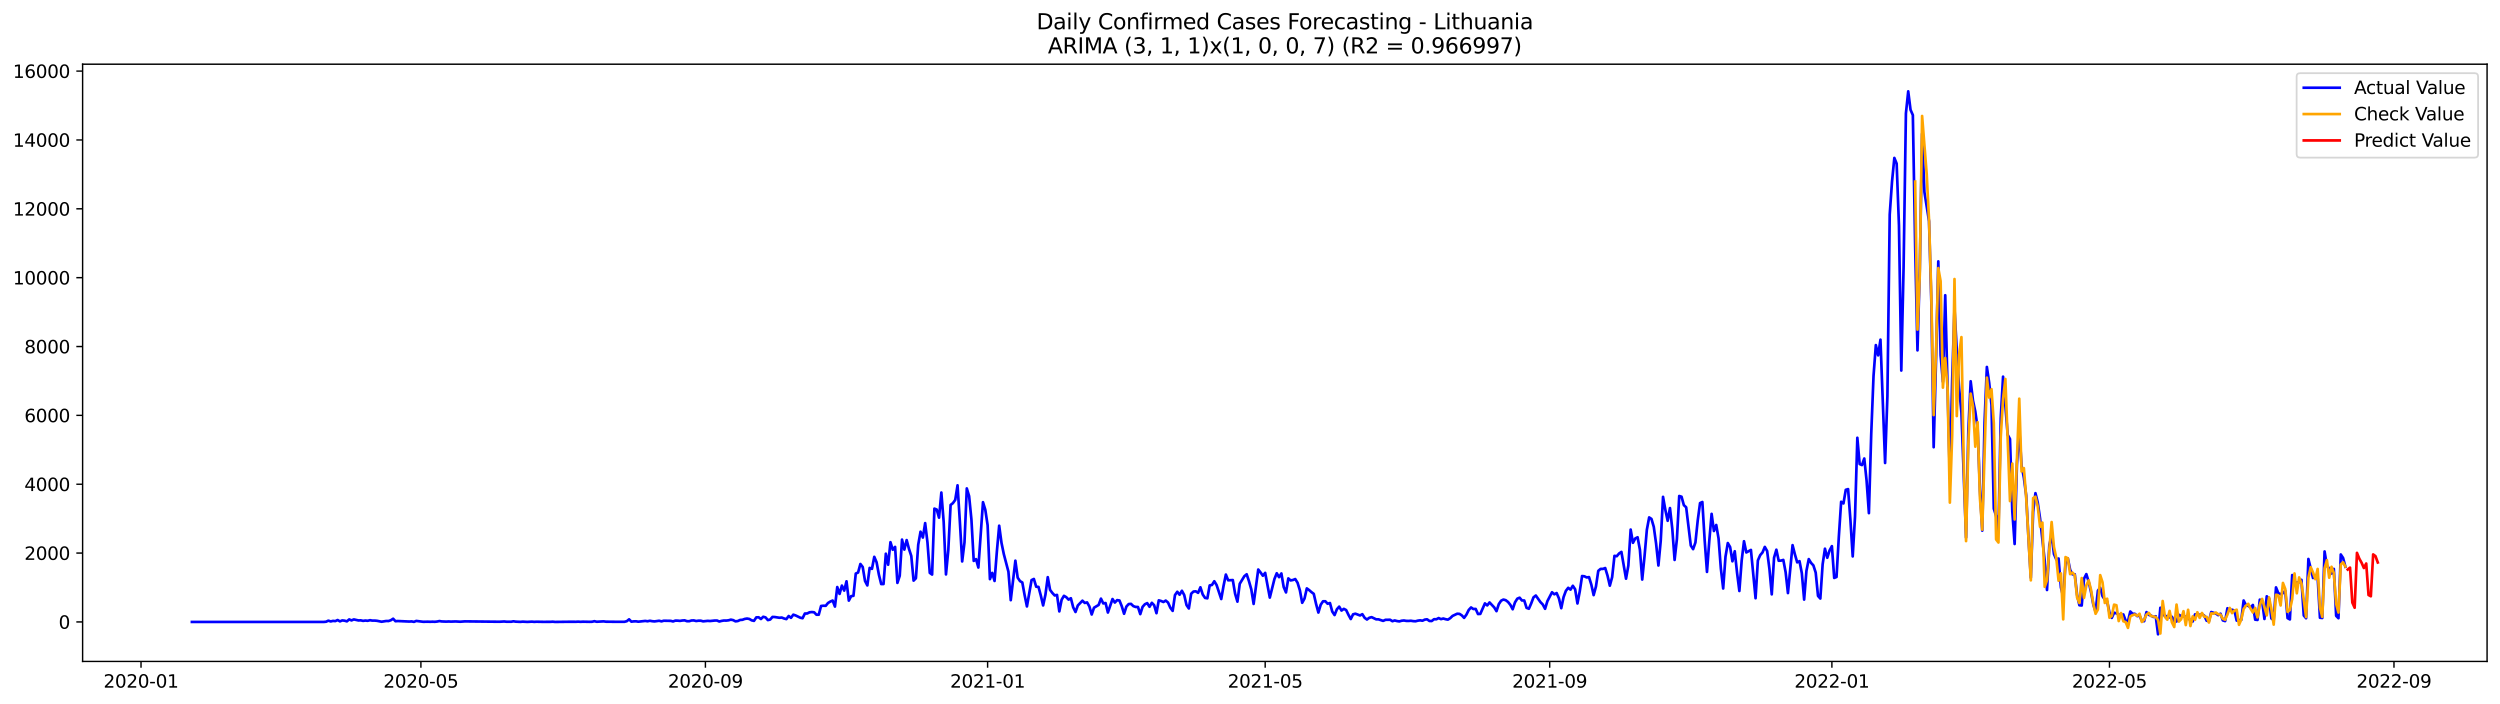 <?xml version="1.0" encoding="utf-8" standalone="no"?>
<!DOCTYPE svg PUBLIC "-//W3C//DTD SVG 1.1//EN"
  "http://www.w3.org/Graphics/SVG/1.1/DTD/svg11.dtd">
<svg xmlns:xlink="http://www.w3.org/1999/xlink" width="1392.412pt" height="392.274pt" viewBox="0 0 1392.412 392.274" xmlns="http://www.w3.org/2000/svg" version="1.1">
 <defs>
  <style type="text/css">*{stroke-linejoin: round; stroke-linecap: butt}</style>
 </defs>
 <g id="figure_1">
  <g id="patch_1">
   <path d="M 0 392.274 
L 1392.412 392.274 
L 1392.412 0 
L 0 0 
z
" style="fill: #ffffff"/>
  </g>
  <g id="axes_1">
   <g id="patch_2">
    <path d="M 46.013 368.396 
L 1385.213 368.396 
L 1385.213 35.755 
L 46.013 35.755 
z
" style="fill: #ffffff"/>
   </g>
   <g id="matplotlib.axis_1">
    <g id="xtick_1">
     <g id="line2d_1">
      <defs>
       <path id="m90e0ff412d" d="M 0 0 
L 0 3.5 
" style="stroke: #000000; stroke-width: 0.8"/>
      </defs>
      <g>
       <use xlink:href="#m90e0ff412d" x="78.542" y="368.396" style="stroke: #000000; stroke-width: 0.8"/>
      </g>
     </g>
     <g id="text_1">
      <!-- 2020-01 -->
      <g transform="translate(57.651 382.994)scale(0.1 -0.1)">
       <defs>
        <path id="DejaVuSans-32" d="M 1228 531 
L 3431 531 
L 3431 0 
L 469 0 
L 469 531 
Q 828 903 1448 1529 
Q 2069 2156 2228 2338 
Q 2531 2678 2651 2914 
Q 2772 3150 2772 3378 
Q 2772 3750 2511 3984 
Q 2250 4219 1831 4219 
Q 1534 4219 1204 4116 
Q 875 4013 500 3803 
L 500 4441 
Q 881 4594 1212 4672 
Q 1544 4750 1819 4750 
Q 2544 4750 2975 4387 
Q 3406 4025 3406 3419 
Q 3406 3131 3298 2873 
Q 3191 2616 2906 2266 
Q 2828 2175 2409 1742 
Q 1991 1309 1228 531 
z
" transform="scale(0.016)"/>
        <path id="DejaVuSans-30" d="M 2034 4250 
Q 1547 4250 1301 3770 
Q 1056 3291 1056 2328 
Q 1056 1369 1301 889 
Q 1547 409 2034 409 
Q 2525 409 2770 889 
Q 3016 1369 3016 2328 
Q 3016 3291 2770 3770 
Q 2525 4250 2034 4250 
z
M 2034 4750 
Q 2819 4750 3233 4129 
Q 3647 3509 3647 2328 
Q 3647 1150 3233 529 
Q 2819 -91 2034 -91 
Q 1250 -91 836 529 
Q 422 1150 422 2328 
Q 422 3509 836 4129 
Q 1250 4750 2034 4750 
z
" transform="scale(0.016)"/>
        <path id="DejaVuSans-2d" d="M 313 2009 
L 1997 2009 
L 1997 1497 
L 313 1497 
L 313 2009 
z
" transform="scale(0.016)"/>
        <path id="DejaVuSans-31" d="M 794 531 
L 1825 531 
L 1825 4091 
L 703 3866 
L 703 4441 
L 1819 4666 
L 2450 4666 
L 2450 531 
L 3481 531 
L 3481 0 
L 794 0 
L 794 531 
z
" transform="scale(0.016)"/>
       </defs>
       <use xlink:href="#DejaVuSans-32"/>
       <use xlink:href="#DejaVuSans-30" x="63.623"/>
       <use xlink:href="#DejaVuSans-32" x="127.246"/>
       <use xlink:href="#DejaVuSans-30" x="190.869"/>
       <use xlink:href="#DejaVuSans-2d" x="254.492"/>
       <use xlink:href="#DejaVuSans-30" x="290.576"/>
       <use xlink:href="#DejaVuSans-31" x="354.199"/>
      </g>
     </g>
    </g>
    <g id="xtick_2">
     <g id="line2d_2">
      <g>
       <use xlink:href="#m90e0ff412d" x="234.428" y="368.396" style="stroke: #000000; stroke-width: 0.8"/>
      </g>
     </g>
     <g id="text_2">
      <!-- 2020-05 -->
      <g transform="translate(213.537 382.994)scale(0.1 -0.1)">
       <defs>
        <path id="DejaVuSans-35" d="M 691 4666 
L 3169 4666 
L 3169 4134 
L 1269 4134 
L 1269 2991 
Q 1406 3038 1543 3061 
Q 1681 3084 1819 3084 
Q 2600 3084 3056 2656 
Q 3513 2228 3513 1497 
Q 3513 744 3044 326 
Q 2575 -91 1722 -91 
Q 1428 -91 1123 -41 
Q 819 9 494 109 
L 494 744 
Q 775 591 1075 516 
Q 1375 441 1709 441 
Q 2250 441 2565 725 
Q 2881 1009 2881 1497 
Q 2881 1984 2565 2268 
Q 2250 2553 1709 2553 
Q 1456 2553 1204 2497 
Q 953 2441 691 2322 
L 691 4666 
z
" transform="scale(0.016)"/>
       </defs>
       <use xlink:href="#DejaVuSans-32"/>
       <use xlink:href="#DejaVuSans-30" x="63.623"/>
       <use xlink:href="#DejaVuSans-32" x="127.246"/>
       <use xlink:href="#DejaVuSans-30" x="190.869"/>
       <use xlink:href="#DejaVuSans-2d" x="254.492"/>
       <use xlink:href="#DejaVuSans-30" x="290.576"/>
       <use xlink:href="#DejaVuSans-35" x="354.199"/>
      </g>
     </g>
    </g>
    <g id="xtick_3">
     <g id="line2d_3">
      <g>
       <use xlink:href="#m90e0ff412d" x="392.89" y="368.396" style="stroke: #000000; stroke-width: 0.8"/>
      </g>
     </g>
     <g id="text_3">
      <!-- 2020-09 -->
      <g transform="translate(371.999 382.994)scale(0.1 -0.1)">
       <defs>
        <path id="DejaVuSans-39" d="M 703 97 
L 703 672 
Q 941 559 1184 500 
Q 1428 441 1663 441 
Q 2288 441 2617 861 
Q 2947 1281 2994 2138 
Q 2813 1869 2534 1725 
Q 2256 1581 1919 1581 
Q 1219 1581 811 2004 
Q 403 2428 403 3163 
Q 403 3881 828 4315 
Q 1253 4750 1959 4750 
Q 2769 4750 3195 4129 
Q 3622 3509 3622 2328 
Q 3622 1225 3098 567 
Q 2575 -91 1691 -91 
Q 1453 -91 1209 -44 
Q 966 3 703 97 
z
M 1959 2075 
Q 2384 2075 2632 2365 
Q 2881 2656 2881 3163 
Q 2881 3666 2632 3958 
Q 2384 4250 1959 4250 
Q 1534 4250 1286 3958 
Q 1038 3666 1038 3163 
Q 1038 2656 1286 2365 
Q 1534 2075 1959 2075 
z
" transform="scale(0.016)"/>
       </defs>
       <use xlink:href="#DejaVuSans-32"/>
       <use xlink:href="#DejaVuSans-30" x="63.623"/>
       <use xlink:href="#DejaVuSans-32" x="127.246"/>
       <use xlink:href="#DejaVuSans-30" x="190.869"/>
       <use xlink:href="#DejaVuSans-2d" x="254.492"/>
       <use xlink:href="#DejaVuSans-30" x="290.576"/>
       <use xlink:href="#DejaVuSans-39" x="354.199"/>
      </g>
     </g>
    </g>
    <g id="xtick_4">
     <g id="line2d_4">
      <g>
       <use xlink:href="#m90e0ff412d" x="550.064" y="368.396" style="stroke: #000000; stroke-width: 0.8"/>
      </g>
     </g>
     <g id="text_4">
      <!-- 2021-01 -->
      <g transform="translate(529.173 382.994)scale(0.1 -0.1)">
       <use xlink:href="#DejaVuSans-32"/>
       <use xlink:href="#DejaVuSans-30" x="63.623"/>
       <use xlink:href="#DejaVuSans-32" x="127.246"/>
       <use xlink:href="#DejaVuSans-31" x="190.869"/>
       <use xlink:href="#DejaVuSans-2d" x="254.492"/>
       <use xlink:href="#DejaVuSans-30" x="290.576"/>
       <use xlink:href="#DejaVuSans-31" x="354.199"/>
      </g>
     </g>
    </g>
    <g id="xtick_5">
     <g id="line2d_5">
      <g>
       <use xlink:href="#m90e0ff412d" x="704.662" y="368.396" style="stroke: #000000; stroke-width: 0.8"/>
      </g>
     </g>
     <g id="text_5">
      <!-- 2021-05 -->
      <g transform="translate(683.77 382.994)scale(0.1 -0.1)">
       <use xlink:href="#DejaVuSans-32"/>
       <use xlink:href="#DejaVuSans-30" x="63.623"/>
       <use xlink:href="#DejaVuSans-32" x="127.246"/>
       <use xlink:href="#DejaVuSans-31" x="190.869"/>
       <use xlink:href="#DejaVuSans-2d" x="254.492"/>
       <use xlink:href="#DejaVuSans-30" x="290.576"/>
       <use xlink:href="#DejaVuSans-35" x="354.199"/>
      </g>
     </g>
    </g>
    <g id="xtick_6">
     <g id="line2d_6">
      <g>
       <use xlink:href="#m90e0ff412d" x="863.124" y="368.396" style="stroke: #000000; stroke-width: 0.8"/>
      </g>
     </g>
     <g id="text_6">
      <!-- 2021-09 -->
      <g transform="translate(842.233 382.994)scale(0.1 -0.1)">
       <use xlink:href="#DejaVuSans-32"/>
       <use xlink:href="#DejaVuSans-30" x="63.623"/>
       <use xlink:href="#DejaVuSans-32" x="127.246"/>
       <use xlink:href="#DejaVuSans-31" x="190.869"/>
       <use xlink:href="#DejaVuSans-2d" x="254.492"/>
       <use xlink:href="#DejaVuSans-30" x="290.576"/>
       <use xlink:href="#DejaVuSans-39" x="354.199"/>
      </g>
     </g>
    </g>
    <g id="xtick_7">
     <g id="line2d_7">
      <g>
       <use xlink:href="#m90e0ff412d" x="1020.298" y="368.396" style="stroke: #000000; stroke-width: 0.8"/>
      </g>
     </g>
     <g id="text_7">
      <!-- 2022-01 -->
      <g transform="translate(999.407 382.994)scale(0.1 -0.1)">
       <use xlink:href="#DejaVuSans-32"/>
       <use xlink:href="#DejaVuSans-30" x="63.623"/>
       <use xlink:href="#DejaVuSans-32" x="127.246"/>
       <use xlink:href="#DejaVuSans-32" x="190.869"/>
       <use xlink:href="#DejaVuSans-2d" x="254.492"/>
       <use xlink:href="#DejaVuSans-30" x="290.576"/>
       <use xlink:href="#DejaVuSans-31" x="354.199"/>
      </g>
     </g>
    </g>
    <g id="xtick_8">
     <g id="line2d_8">
      <g>
       <use xlink:href="#m90e0ff412d" x="1174.896" y="368.396" style="stroke: #000000; stroke-width: 0.8"/>
      </g>
     </g>
     <g id="text_8">
      <!-- 2022-05 -->
      <g transform="translate(1154.004 382.994)scale(0.1 -0.1)">
       <use xlink:href="#DejaVuSans-32"/>
       <use xlink:href="#DejaVuSans-30" x="63.623"/>
       <use xlink:href="#DejaVuSans-32" x="127.246"/>
       <use xlink:href="#DejaVuSans-32" x="190.869"/>
       <use xlink:href="#DejaVuSans-2d" x="254.492"/>
       <use xlink:href="#DejaVuSans-30" x="290.576"/>
       <use xlink:href="#DejaVuSans-35" x="354.199"/>
      </g>
     </g>
    </g>
    <g id="xtick_9">
     <g id="line2d_9">
      <g>
       <use xlink:href="#m90e0ff412d" x="1333.358" y="368.396" style="stroke: #000000; stroke-width: 0.8"/>
      </g>
     </g>
     <g id="text_9">
      <!-- 2022-09 -->
      <g transform="translate(1312.467 382.994)scale(0.1 -0.1)">
       <use xlink:href="#DejaVuSans-32"/>
       <use xlink:href="#DejaVuSans-30" x="63.623"/>
       <use xlink:href="#DejaVuSans-32" x="127.246"/>
       <use xlink:href="#DejaVuSans-32" x="190.869"/>
       <use xlink:href="#DejaVuSans-2d" x="254.492"/>
       <use xlink:href="#DejaVuSans-30" x="290.576"/>
       <use xlink:href="#DejaVuSans-39" x="354.199"/>
      </g>
     </g>
    </g>
   </g>
   <g id="matplotlib.axis_2">
    <g id="ytick_1">
     <g id="line2d_10">
      <defs>
       <path id="m4d9b5acc47" d="M 0 0 
L -3.5 0 
" style="stroke: #000000; stroke-width: 0.8"/>
      </defs>
      <g>
       <use xlink:href="#m4d9b5acc47" x="46.013" y="346.392" style="stroke: #000000; stroke-width: 0.8"/>
      </g>
     </g>
     <g id="text_10">
      <!-- 0 -->
      <g transform="translate(32.65 350.191)scale(0.1 -0.1)">
       <use xlink:href="#DejaVuSans-30"/>
      </g>
     </g>
    </g>
    <g id="ytick_2">
     <g id="line2d_11">
      <g>
       <use xlink:href="#m4d9b5acc47" x="46.013" y="308.043" style="stroke: #000000; stroke-width: 0.8"/>
      </g>
     </g>
     <g id="text_11">
      <!-- 2000 -->
      <g transform="translate(13.562 311.842)scale(0.1 -0.1)">
       <use xlink:href="#DejaVuSans-32"/>
       <use xlink:href="#DejaVuSans-30" x="63.623"/>
       <use xlink:href="#DejaVuSans-30" x="127.246"/>
       <use xlink:href="#DejaVuSans-30" x="190.869"/>
      </g>
     </g>
    </g>
    <g id="ytick_3">
     <g id="line2d_12">
      <g>
       <use xlink:href="#m4d9b5acc47" x="46.013" y="269.694" style="stroke: #000000; stroke-width: 0.8"/>
      </g>
     </g>
     <g id="text_12">
      <!-- 4000 -->
      <g transform="translate(13.562 273.493)scale(0.1 -0.1)">
       <defs>
        <path id="DejaVuSans-34" d="M 2419 4116 
L 825 1625 
L 2419 1625 
L 2419 4116 
z
M 2253 4666 
L 3047 4666 
L 3047 1625 
L 3713 1625 
L 3713 1100 
L 3047 1100 
L 3047 0 
L 2419 0 
L 2419 1100 
L 313 1100 
L 313 1709 
L 2253 4666 
z
" transform="scale(0.016)"/>
       </defs>
       <use xlink:href="#DejaVuSans-34"/>
       <use xlink:href="#DejaVuSans-30" x="63.623"/>
       <use xlink:href="#DejaVuSans-30" x="127.246"/>
       <use xlink:href="#DejaVuSans-30" x="190.869"/>
      </g>
     </g>
    </g>
    <g id="ytick_4">
     <g id="line2d_13">
      <g>
       <use xlink:href="#m4d9b5acc47" x="46.013" y="231.345" style="stroke: #000000; stroke-width: 0.8"/>
      </g>
     </g>
     <g id="text_13">
      <!-- 6000 -->
      <g transform="translate(13.562 235.144)scale(0.1 -0.1)">
       <defs>
        <path id="DejaVuSans-36" d="M 2113 2584 
Q 1688 2584 1439 2293 
Q 1191 2003 1191 1497 
Q 1191 994 1439 701 
Q 1688 409 2113 409 
Q 2538 409 2786 701 
Q 3034 994 3034 1497 
Q 3034 2003 2786 2293 
Q 2538 2584 2113 2584 
z
M 3366 4563 
L 3366 3988 
Q 3128 4100 2886 4159 
Q 2644 4219 2406 4219 
Q 1781 4219 1451 3797 
Q 1122 3375 1075 2522 
Q 1259 2794 1537 2939 
Q 1816 3084 2150 3084 
Q 2853 3084 3261 2657 
Q 3669 2231 3669 1497 
Q 3669 778 3244 343 
Q 2819 -91 2113 -91 
Q 1303 -91 875 529 
Q 447 1150 447 2328 
Q 447 3434 972 4092 
Q 1497 4750 2381 4750 
Q 2619 4750 2861 4703 
Q 3103 4656 3366 4563 
z
" transform="scale(0.016)"/>
       </defs>
       <use xlink:href="#DejaVuSans-36"/>
       <use xlink:href="#DejaVuSans-30" x="63.623"/>
       <use xlink:href="#DejaVuSans-30" x="127.246"/>
       <use xlink:href="#DejaVuSans-30" x="190.869"/>
      </g>
     </g>
    </g>
    <g id="ytick_5">
     <g id="line2d_14">
      <g>
       <use xlink:href="#m4d9b5acc47" x="46.013" y="192.996" style="stroke: #000000; stroke-width: 0.8"/>
      </g>
     </g>
     <g id="text_14">
      <!-- 8000 -->
      <g transform="translate(13.562 196.796)scale(0.1 -0.1)">
       <defs>
        <path id="DejaVuSans-38" d="M 2034 2216 
Q 1584 2216 1326 1975 
Q 1069 1734 1069 1313 
Q 1069 891 1326 650 
Q 1584 409 2034 409 
Q 2484 409 2743 651 
Q 3003 894 3003 1313 
Q 3003 1734 2745 1975 
Q 2488 2216 2034 2216 
z
M 1403 2484 
Q 997 2584 770 2862 
Q 544 3141 544 3541 
Q 544 4100 942 4425 
Q 1341 4750 2034 4750 
Q 2731 4750 3128 4425 
Q 3525 4100 3525 3541 
Q 3525 3141 3298 2862 
Q 3072 2584 2669 2484 
Q 3125 2378 3379 2068 
Q 3634 1759 3634 1313 
Q 3634 634 3220 271 
Q 2806 -91 2034 -91 
Q 1263 -91 848 271 
Q 434 634 434 1313 
Q 434 1759 690 2068 
Q 947 2378 1403 2484 
z
M 1172 3481 
Q 1172 3119 1398 2916 
Q 1625 2713 2034 2713 
Q 2441 2713 2670 2916 
Q 2900 3119 2900 3481 
Q 2900 3844 2670 4047 
Q 2441 4250 2034 4250 
Q 1625 4250 1398 4047 
Q 1172 3844 1172 3481 
z
" transform="scale(0.016)"/>
       </defs>
       <use xlink:href="#DejaVuSans-38"/>
       <use xlink:href="#DejaVuSans-30" x="63.623"/>
       <use xlink:href="#DejaVuSans-30" x="127.246"/>
       <use xlink:href="#DejaVuSans-30" x="190.869"/>
      </g>
     </g>
    </g>
    <g id="ytick_6">
     <g id="line2d_15">
      <g>
       <use xlink:href="#m4d9b5acc47" x="46.013" y="154.648" style="stroke: #000000; stroke-width: 0.8"/>
      </g>
     </g>
     <g id="text_15">
      <!-- 10000 -->
      <g transform="translate(7.2 158.447)scale(0.1 -0.1)">
       <use xlink:href="#DejaVuSans-31"/>
       <use xlink:href="#DejaVuSans-30" x="63.623"/>
       <use xlink:href="#DejaVuSans-30" x="127.246"/>
       <use xlink:href="#DejaVuSans-30" x="190.869"/>
       <use xlink:href="#DejaVuSans-30" x="254.492"/>
      </g>
     </g>
    </g>
    <g id="ytick_7">
     <g id="line2d_16">
      <g>
       <use xlink:href="#m4d9b5acc47" x="46.013" y="116.299" style="stroke: #000000; stroke-width: 0.8"/>
      </g>
     </g>
     <g id="text_16">
      <!-- 12000 -->
      <g transform="translate(7.2 120.098)scale(0.1 -0.1)">
       <use xlink:href="#DejaVuSans-31"/>
       <use xlink:href="#DejaVuSans-32" x="63.623"/>
       <use xlink:href="#DejaVuSans-30" x="127.246"/>
       <use xlink:href="#DejaVuSans-30" x="190.869"/>
       <use xlink:href="#DejaVuSans-30" x="254.492"/>
      </g>
     </g>
    </g>
    <g id="ytick_8">
     <g id="line2d_17">
      <g>
       <use xlink:href="#m4d9b5acc47" x="46.013" y="77.95" style="stroke: #000000; stroke-width: 0.8"/>
      </g>
     </g>
     <g id="text_17">
      <!-- 14000 -->
      <g transform="translate(7.2 81.749)scale(0.1 -0.1)">
       <use xlink:href="#DejaVuSans-31"/>
       <use xlink:href="#DejaVuSans-34" x="63.623"/>
       <use xlink:href="#DejaVuSans-30" x="127.246"/>
       <use xlink:href="#DejaVuSans-30" x="190.869"/>
       <use xlink:href="#DejaVuSans-30" x="254.492"/>
      </g>
     </g>
    </g>
    <g id="ytick_9">
     <g id="line2d_18">
      <g>
       <use xlink:href="#m4d9b5acc47" x="46.013" y="39.601" style="stroke: #000000; stroke-width: 0.8"/>
      </g>
     </g>
     <g id="text_18">
      <!-- 16000 -->
      <g transform="translate(7.2 43.4)scale(0.1 -0.1)">
       <use xlink:href="#DejaVuSans-31"/>
       <use xlink:href="#DejaVuSans-36" x="63.623"/>
       <use xlink:href="#DejaVuSans-30" x="127.246"/>
       <use xlink:href="#DejaVuSans-30" x="190.869"/>
       <use xlink:href="#DejaVuSans-30" x="254.492"/>
      </g>
     </g>
    </g>
   </g>
   <g id="line2d_19">
    <path d="M 106.885 346.392 
L 180.319 346.392 
L 181.607 346.277 
L 182.896 345.682 
L 184.184 346.123 
L 185.472 345.817 
L 186.761 345.932 
L 188.049 345.337 
L 189.337 346.085 
L 190.625 345.548 
L 191.914 345.702 
L 193.202 346.066 
L 194.49 344.992 
L 195.779 345.548 
L 197.067 344.992 
L 199.644 345.567 
L 200.932 345.51 
L 202.22 345.797 
L 203.509 345.625 
L 204.797 345.759 
L 206.085 345.433 
L 207.374 345.663 
L 208.662 345.644 
L 209.95 345.759 
L 212.527 346.277 
L 215.103 345.874 
L 216.392 345.893 
L 217.68 345.452 
L 218.968 344.609 
L 220.257 345.989 
L 221.545 345.893 
L 227.987 346.181 
L 229.275 346.104 
L 230.563 346.354 
L 231.851 345.836 
L 235.716 346.315 
L 238.293 346.258 
L 239.581 346.315 
L 240.87 346.258 
L 242.158 346.315 
L 243.446 346.181 
L 244.735 345.913 
L 246.023 346.123 
L 248.6 346.219 
L 249.888 346.143 
L 251.176 346.219 
L 253.753 346.123 
L 256.329 346.277 
L 258.906 346.085 
L 278.231 346.296 
L 280.807 346.143 
L 282.096 346.277 
L 284.672 346.296 
L 285.961 346.047 
L 287.249 346.238 
L 289.825 346.354 
L 291.114 346.238 
L 293.69 346.373 
L 296.267 346.238 
L 297.555 346.354 
L 298.844 346.277 
L 302.709 346.354 
L 306.574 346.334 
L 307.862 346.258 
L 309.15 346.392 
L 315.592 346.315 
L 318.168 346.296 
L 320.745 346.315 
L 322.033 346.238 
L 323.322 346.334 
L 324.61 346.258 
L 328.475 346.334 
L 329.763 346.296 
L 331.051 345.989 
L 332.34 346.296 
L 336.205 346.085 
L 337.493 346.258 
L 342.646 346.315 
L 347.8 346.315 
L 349.088 345.989 
L 350.376 344.954 
L 351.664 346.238 
L 352.953 346.085 
L 354.241 346.047 
L 355.529 346.258 
L 359.394 345.836 
L 360.683 346.028 
L 361.971 345.74 
L 363.259 345.989 
L 364.548 346.104 
L 367.124 345.74 
L 368.413 346.085 
L 369.701 345.721 
L 373.566 345.797 
L 374.854 346.123 
L 376.142 345.663 
L 377.431 345.682 
L 378.719 345.817 
L 380.007 345.606 
L 381.296 345.51 
L 382.584 345.97 
L 383.872 345.989 
L 385.161 345.587 
L 386.449 345.548 
L 387.737 345.893 
L 389.025 345.702 
L 390.314 345.702 
L 391.602 346.066 
L 394.179 345.797 
L 395.467 345.893 
L 398.044 345.625 
L 399.332 345.606 
L 400.62 346.162 
L 401.909 345.817 
L 403.197 345.606 
L 404.485 345.644 
L 405.774 345.491 
L 407.062 345.126 
L 408.35 345.395 
L 409.638 346.066 
L 410.927 345.893 
L 412.215 345.299 
L 413.503 345.203 
L 414.792 344.724 
L 416.08 344.513 
L 417.368 344.743 
L 418.657 345.51 
L 419.945 345.797 
L 421.233 343.861 
L 422.522 343.803 
L 423.81 344.762 
L 425.098 343.516 
L 426.387 343.88 
L 427.675 345.376 
L 428.963 345.069 
L 430.251 343.612 
L 431.54 343.669 
L 434.116 344.072 
L 435.405 343.957 
L 436.693 344.474 
L 437.981 344.82 
L 439.27 343.094 
L 440.558 344.11 
L 441.846 342.346 
L 443.135 342.787 
L 445.711 344.033 
L 447 344.321 
L 448.288 341.713 
L 449.576 341.694 
L 450.864 341.042 
L 452.153 340.889 
L 453.441 341.023 
L 454.729 342.365 
L 456.018 342.365 
L 457.306 337.514 
L 458.594 337.361 
L 459.883 337.418 
L 461.171 335.846 
L 462.459 335.06 
L 463.748 334.485 
L 465.036 337.84 
L 466.324 326.968 
L 467.613 330.784 
L 468.901 326.163 
L 470.189 328.943 
L 471.477 323.766 
L 472.766 334.523 
L 474.054 332.049 
L 475.342 331.838 
L 476.631 319.452 
L 477.919 318.877 
L 479.207 314.121 
L 480.496 315.789 
L 481.784 323.574 
L 483.072 326.067 
L 484.361 316.307 
L 485.649 316.825 
L 486.937 310.133 
L 488.225 313.163 
L 489.514 320.085 
L 490.802 325.3 
L 492.09 325.281 
L 493.379 308.388 
L 494.667 314.524 
L 495.955 301.984 
L 497.244 306.202 
L 498.532 304.611 
L 499.82 324.648 
L 501.109 320.717 
L 502.397 300.546 
L 503.685 306.106 
L 504.974 300.814 
L 506.262 305.685 
L 507.55 309.654 
L 508.838 323.383 
L 510.127 322.06 
L 511.415 303.403 
L 512.703 296.136 
L 513.992 299.395 
L 515.28 291.361 
L 516.568 302.137 
L 517.857 319.068 
L 519.145 320.008 
L 520.433 283.289 
L 521.722 283.807 
L 523.01 288.313 
L 524.298 274.334 
L 525.587 290.633 
L 526.875 319.931 
L 528.163 306.452 
L 529.451 281.256 
L 530.74 280.221 
L 532.028 278.438 
L 533.316 270.308 
L 534.605 290.518 
L 535.893 312.702 
L 537.181 302.099 
L 538.47 272.033 
L 539.758 276.309 
L 541.046 289.329 
L 542.335 312.396 
L 543.623 311.418 
L 544.911 316.096 
L 547.488 279.703 
L 548.776 283.902 
L 550.064 292.512 
L 551.353 322.558 
L 552.641 319.087 
L 553.929 323.574 
L 555.218 307.199 
L 556.506 292.799 
L 557.794 302.329 
L 559.083 308.599 
L 561.659 318.436 
L 562.948 334.274 
L 565.524 312.281 
L 566.812 321.734 
L 568.101 323.651 
L 569.389 324.418 
L 570.677 331.493 
L 571.966 337.763 
L 574.542 323.095 
L 575.831 322.462 
L 577.119 326.776 
L 578.407 326.891 
L 579.696 331.704 
L 580.984 337.207 
L 582.272 331.206 
L 583.561 321.465 
L 584.849 328.54 
L 586.137 330.266 
L 587.425 331.647 
L 588.714 331.34 
L 590.002 340.525 
L 591.29 334.024 
L 592.579 331.858 
L 593.867 332.605 
L 595.155 333.967 
L 596.444 333.2 
L 597.732 338.262 
L 599.02 340.85 
L 600.309 337.226 
L 602.885 334.561 
L 604.174 335.808 
L 605.462 335.52 
L 606.75 337.783 
L 608.038 342.25 
L 609.327 338.473 
L 611.903 336.939 
L 613.192 333.43 
L 614.48 336.076 
L 615.768 335.865 
L 617.057 341.157 
L 619.633 333.641 
L 620.922 335.597 
L 622.21 334.254 
L 623.498 334.446 
L 624.787 337.648 
L 626.075 341.848 
L 627.363 337.84 
L 628.651 336.421 
L 629.94 336.344 
L 631.228 337.591 
L 632.516 338.051 
L 633.805 338.07 
L 635.093 342.039 
L 636.381 337.993 
L 637.67 336.536 
L 638.958 335.923 
L 640.246 337.955 
L 641.535 335.75 
L 642.823 337.092 
L 644.111 341.522 
L 645.4 334.37 
L 646.688 334.734 
L 647.976 335.29 
L 649.264 334.504 
L 650.553 335.597 
L 651.841 338.492 
L 653.129 340.237 
L 654.418 331.436 
L 655.706 329.595 
L 656.994 331.244 
L 658.283 329.039 
L 659.571 331.417 
L 660.859 337.016 
L 662.148 338.895 
L 663.436 330.688 
L 664.724 329.461 
L 666.013 329.346 
L 667.301 330.189 
L 668.589 327.102 
L 669.877 331.11 
L 671.166 333.008 
L 672.454 333.238 
L 673.742 326.067 
L 675.031 325.799 
L 676.319 323.728 
L 677.607 325.856 
L 680.184 333.641 
L 681.472 326.297 
L 682.761 320.008 
L 684.049 323.21 
L 686.625 323.076 
L 687.914 330.707 
L 689.202 335.098 
L 690.49 325.147 
L 693.067 320.909 
L 694.355 319.854 
L 695.644 323.747 
L 696.932 328.291 
L 698.22 336.364 
L 700.797 317.208 
L 702.085 318.838 
L 703.374 320.66 
L 704.662 319.068 
L 707.238 332.836 
L 709.815 322.501 
L 711.103 319.279 
L 712.392 321.465 
L 713.68 319.394 
L 714.968 326.949 
L 716.257 329.959 
L 717.545 322.155 
L 718.833 323.268 
L 720.122 323.037 
L 721.41 322.52 
L 722.698 324.591 
L 723.987 328.79 
L 725.275 335.731 
L 726.563 333.372 
L 727.851 327.716 
L 729.14 328.656 
L 730.428 329.787 
L 731.716 330.746 
L 733.005 336.364 
L 734.293 341.176 
L 735.581 336.824 
L 736.87 334.906 
L 738.158 334.887 
L 739.446 336.268 
L 740.735 335.865 
L 742.023 340.62 
L 743.311 342.557 
L 744.6 339.336 
L 745.888 337.878 
L 747.176 340.064 
L 748.464 339.106 
L 749.753 339.777 
L 751.041 342.442 
L 752.329 344.781 
L 753.618 342.154 
L 754.906 341.809 
L 757.483 342.787 
L 758.771 342.078 
L 760.059 344.11 
L 761.348 345.05 
L 762.636 344.091 
L 763.924 343.727 
L 766.501 344.954 
L 767.789 344.954 
L 770.366 345.817 
L 771.654 345.222 
L 774.231 345.184 
L 775.519 345.989 
L 776.807 345.567 
L 778.096 345.913 
L 779.384 346.104 
L 780.672 345.721 
L 781.961 345.587 
L 783.249 345.817 
L 784.537 345.836 
L 785.825 345.74 
L 787.114 345.951 
L 788.402 346.028 
L 789.69 345.682 
L 790.979 345.51 
L 792.267 345.721 
L 793.555 345.107 
L 794.844 344.935 
L 796.132 345.855 
L 797.42 345.893 
L 798.709 344.877 
L 799.997 344.915 
L 801.285 344.244 
L 802.574 344.839 
L 803.862 344.494 
L 805.15 344.877 
L 806.438 345.126 
L 807.727 344.283 
L 809.015 343.056 
L 811.592 341.828 
L 812.88 341.905 
L 814.168 342.749 
L 815.457 344.129 
L 816.745 342.327 
L 818.033 339.719 
L 819.322 338.339 
L 820.61 339.201 
L 821.898 339.144 
L 823.187 342.001 
L 824.475 341.924 
L 827.051 336.076 
L 828.34 337.188 
L 829.628 335.539 
L 832.205 338.281 
L 833.493 340.39 
L 834.781 336.46 
L 836.07 334.561 
L 837.358 333.928 
L 838.646 334.293 
L 839.935 335.29 
L 841.223 336.901 
L 842.511 339.336 
L 843.8 335.501 
L 845.088 333.43 
L 846.376 332.893 
L 847.664 334.446 
L 848.953 334.446 
L 850.241 338.55 
L 851.529 339.048 
L 852.818 336.095 
L 854.106 332.701 
L 855.394 331.685 
L 857.971 335.347 
L 859.259 336.67 
L 860.548 339.086 
L 861.836 334.849 
L 864.413 329.864 
L 865.701 330.995 
L 866.989 330.324 
L 868.277 333.296 
L 869.566 338.741 
L 870.854 332.567 
L 872.142 329.077 
L 873.431 327.39 
L 874.719 328.406 
L 876.007 326.259 
L 877.296 328.215 
L 878.584 336.114 
L 879.872 329.346 
L 881.161 320.832 
L 882.449 320.986 
L 883.737 321.619 
L 885.025 321.427 
L 886.314 325.626 
L 887.602 331.455 
L 888.89 326.661 
L 890.179 317.956 
L 891.467 316.863 
L 892.755 316.863 
L 894.044 316.384 
L 895.332 320.621 
L 896.62 326.201 
L 897.909 321.427 
L 899.197 309.596 
L 900.485 309.788 
L 901.774 308.273 
L 903.062 307.391 
L 905.638 322.309 
L 906.927 315.061 
L 908.215 294.947 
L 909.503 302.329 
L 910.792 299.875 
L 912.08 299.242 
L 913.368 306.183 
L 914.657 322.788 
L 915.945 309.807 
L 917.233 295.1 
L 918.522 288.178 
L 919.81 289.022 
L 921.098 293.451 
L 922.387 302.77 
L 923.675 314.965 
L 924.963 301.274 
L 926.251 276.731 
L 927.54 283.979 
L 928.828 290.057 
L 930.116 282.982 
L 931.405 294.544 
L 932.693 311.859 
L 933.981 300.22 
L 935.27 276.252 
L 936.558 276.654 
L 937.846 281.352 
L 939.135 282.541 
L 941.711 303.844 
L 943 305.857 
L 944.288 302.156 
L 945.576 289.846 
L 946.864 280.202 
L 948.153 279.607 
L 949.441 300.929 
L 950.729 318.531 
L 952.018 301.102 
L 953.306 286.203 
L 954.594 295.752 
L 955.883 292.397 
L 957.171 299.875 
L 958.459 316.672 
L 959.748 327.774 
L 961.036 310.075 
L 962.324 302.463 
L 963.612 304.687 
L 964.901 312.626 
L 966.189 307.027 
L 967.477 319.011 
L 968.766 329.154 
L 970.054 312.185 
L 971.342 301.447 
L 972.631 307.698 
L 975.207 306.298 
L 977.784 333.2 
L 979.072 312.166 
L 980.361 309.213 
L 981.649 307.698 
L 982.937 304.611 
L 984.225 306.893 
L 985.514 316.921 
L 986.802 331.033 
L 988.09 310.612 
L 989.379 306.164 
L 990.667 312.319 
L 991.955 312.242 
L 993.244 311.859 
L 994.532 318.704 
L 995.82 330.324 
L 998.397 303.633 
L 999.685 308.714 
L 1000.974 313.22 
L 1002.262 312.549 
L 1003.55 319.241 
L 1004.838 333.948 
L 1006.127 317.918 
L 1007.415 311.399 
L 1008.703 313.527 
L 1009.992 314.907 
L 1011.28 318.934 
L 1012.568 331.915 
L 1013.857 333.372 
L 1015.145 314.294 
L 1016.433 305.608 
L 1017.722 310.651 
L 1019.01 306.586 
L 1020.298 304.189 
L 1021.587 321.887 
L 1022.875 321.35 
L 1024.163 298.935 
L 1025.451 279.473 
L 1026.74 280.393 
L 1028.028 272.82 
L 1029.316 272.417 
L 1030.605 289.425 
L 1031.893 309.903 
L 1033.181 287.756 
L 1034.47 243.828 
L 1035.758 258.458 
L 1037.046 259.033 
L 1038.335 255.371 
L 1039.623 267.7 
L 1040.911 285.801 
L 1042.2 241.91 
L 1043.488 209.391 
L 1044.776 192.21 
L 1046.064 197.924 
L 1047.353 189.181 
L 1049.929 257.864 
L 1051.218 220.627 
L 1052.506 119.482 
L 1053.794 101.093 
L 1055.083 87.959 
L 1056.371 91.123 
L 1057.659 125.713 
L 1058.948 206.38 
L 1060.236 148.588 
L 1061.524 63.166 
L 1062.812 50.876 
L 1064.101 61.153 
L 1065.389 64.106 
L 1066.677 137.333 
L 1067.966 195.144 
L 1069.254 149.777 
L 1070.542 74.518 
L 1071.831 106.98 
L 1074.407 123.221 
L 1075.696 168.472 
L 1076.984 249.082 
L 1078.272 201.433 
L 1079.561 145.578 
L 1080.849 197.963 
L 1082.137 212.593 
L 1083.425 164.446 
L 1086.002 266.492 
L 1087.29 211.73 
L 1088.579 171.674 
L 1089.867 195.086 
L 1091.155 216.236 
L 1092.444 229.83 
L 1095.02 299.395 
L 1096.309 239.188 
L 1097.597 212.363 
L 1098.885 223.081 
L 1100.174 229.198 
L 1101.462 238.267 
L 1102.75 272.8 
L 1104.038 295.541 
L 1105.327 235.008 
L 1106.615 204.386 
L 1107.903 213.168 
L 1109.192 225.516 
L 1110.48 283.308 
L 1111.768 287.411 
L 1113.057 295.982 
L 1114.345 232.86 
L 1115.633 209.793 
L 1118.21 242.179 
L 1119.498 244.518 
L 1120.787 284.957 
L 1122.075 302.981 
L 1123.363 258.611 
L 1124.651 238.881 
L 1125.94 259.378 
L 1127.228 266.128 
L 1128.516 275.964 
L 1129.805 299.913 
L 1131.093 321.753 
L 1132.381 285.13 
L 1133.67 274.679 
L 1134.958 279.876 
L 1136.246 288.773 
L 1138.823 312.242 
L 1140.111 328.598 
L 1141.4 303.671 
L 1142.688 297.996 
L 1143.976 308.599 
L 1145.264 311.552 
L 1146.553 311.073 
L 1147.841 327.141 
L 1149.129 332.375 
L 1150.418 313.872 
L 1151.706 310.996 
L 1152.994 317.362 
L 1154.283 319.893 
L 1155.571 319.854 
L 1156.859 331.359 
L 1158.148 337.092 
L 1159.436 337.246 
L 1160.724 322.328 
L 1162.013 319.759 
L 1163.301 323.958 
L 1164.589 329.557 
L 1165.877 336.632 
L 1167.166 340.697 
L 1168.454 328.962 
L 1169.742 327.332 
L 1171.031 332.088 
L 1172.319 333.986 
L 1173.607 334.926 
L 1174.896 341.196 
L 1176.184 344.129 
L 1177.472 341.253 
L 1178.761 341.598 
L 1180.049 342.269 
L 1181.337 342.615 
L 1182.625 342.212 
L 1183.914 345.682 
L 1185.202 346.047 
L 1186.49 340.601 
L 1187.779 341.848 
L 1189.067 341.886 
L 1190.355 343.151 
L 1191.644 342.864 
L 1192.932 345.721 
L 1194.22 345.989 
L 1195.509 340.927 
L 1196.797 342.461 
L 1198.085 342.864 
L 1199.374 343.631 
L 1200.662 343.228 
L 1201.95 353.276 
L 1203.238 338.511 
L 1204.527 341.579 
L 1205.815 343.228 
L 1207.103 343.151 
L 1208.392 343.899 
L 1209.68 343.535 
L 1210.968 345.874 
L 1212.257 346.143 
L 1213.545 342.423 
L 1214.833 343.171 
L 1216.122 343.247 
L 1218.698 343.707 
L 1219.987 345.778 
L 1221.275 346.143 
L 1222.563 342.174 
L 1223.851 342.212 
L 1225.14 342.423 
L 1226.428 342.135 
L 1227.716 342.883 
L 1229.005 345.702 
L 1230.293 345.951 
L 1231.581 340.889 
L 1234.158 341.713 
L 1235.446 342.615 
L 1236.735 341.809 
L 1238.023 345.529 
L 1239.311 345.932 
L 1240.6 338.78 
L 1241.888 340.007 
L 1243.176 339.585 
L 1244.464 340.045 
L 1245.753 345.644 
L 1247.041 345.337 
L 1248.329 345.241 
L 1249.618 334.465 
L 1250.906 336.977 
L 1252.194 337.457 
L 1253.483 338.3 
L 1254.771 336.958 
L 1256.059 345.126 
L 1257.348 345.28 
L 1258.636 333.986 
L 1259.924 334.657 
L 1261.213 344.743 
L 1262.501 332.126 
L 1263.789 333.372 
L 1265.077 344.455 
L 1266.366 345.395 
L 1267.654 327.16 
L 1268.942 330.362 
L 1270.231 330.937 
L 1271.519 330.381 
L 1272.807 329.058 
L 1274.096 344.264 
L 1275.384 344.992 
L 1276.672 320.295 
L 1277.961 324.303 
L 1279.249 324.456 
L 1280.537 324.322 
L 1281.825 322.942 
L 1283.114 342.806 
L 1284.402 344.34 
L 1285.69 311.322 
L 1288.267 321.925 
L 1289.555 320.564 
L 1290.844 321.369 
L 1292.132 344.053 
L 1293.42 344.206 
L 1294.709 307.142 
L 1295.997 315.138 
L 1297.285 316.595 
L 1298.574 319.452 
L 1299.862 316.863 
L 1301.15 343.017 
L 1302.438 344.321 
L 1303.727 308.829 
L 1305.015 310.766 
L 1306.303 315.655 
L 1306.303 315.655 
" clip-path="url(#p183e2761c3)" style="fill: none; stroke: #0000ff; stroke-width: 1.5; stroke-linecap: square"/>
   </g>
   <g id="line2d_20">
    <path d="M 1066.677 101.138 
L 1067.966 183.573 
L 1069.254 153.042 
L 1070.542 64.598 
L 1073.119 97.174 
L 1074.407 122.521 
L 1075.696 165.479 
L 1076.984 231.199 
L 1078.272 196.694 
L 1079.561 149.313 
L 1080.849 156.597 
L 1082.137 215.889 
L 1083.425 199.412 
L 1084.714 216.001 
L 1086.002 279.931 
L 1087.29 242.484 
L 1088.579 155.416 
L 1089.867 231.738 
L 1091.155 197.623 
L 1092.444 187.767 
L 1093.732 258.054 
L 1095.02 301.375 
L 1096.309 246.81 
L 1097.597 219.245 
L 1098.885 226.264 
L 1100.174 248.778 
L 1101.462 235.147 
L 1102.75 277.33 
L 1104.038 295.017 
L 1106.615 210.338 
L 1107.903 221.454 
L 1109.192 216.757 
L 1110.48 235.71 
L 1111.768 300.46 
L 1113.057 302.161 
L 1114.345 243.376 
L 1115.633 222.224 
L 1116.922 211.094 
L 1119.498 279.091 
L 1120.787 258.217 
L 1122.075 289.329 
L 1124.651 222.06 
L 1125.94 262.607 
L 1127.228 260.743 
L 1128.516 277.092 
L 1131.093 323.228 
L 1132.381 277.445 
L 1133.67 276.654 
L 1134.958 282.121 
L 1136.246 293.424 
L 1137.535 291.063 
L 1138.823 326.842 
L 1140.111 323.113 
L 1141.4 306.06 
L 1142.688 290.779 
L 1143.976 304.647 
L 1145.264 310.695 
L 1146.553 323.428 
L 1147.841 319.362 
L 1149.129 344.967 
L 1150.418 310.283 
L 1151.706 310.956 
L 1152.994 319.773 
L 1154.283 318.929 
L 1155.571 320.359 
L 1156.859 332.822 
L 1158.148 335.843 
L 1159.436 321.97 
L 1160.724 332.98 
L 1162.013 326.038 
L 1163.301 323.269 
L 1164.589 328.271 
L 1165.877 336.115 
L 1167.166 341.843 
L 1168.454 339.47 
L 1169.742 320.338 
L 1171.031 324.35 
L 1172.319 335.831 
L 1173.607 333.464 
L 1174.896 344.025 
L 1176.184 343.061 
L 1177.472 336.77 
L 1178.761 337.096 
L 1180.049 345.908 
L 1181.337 341.441 
L 1182.625 346.024 
L 1183.914 346.476 
L 1185.202 349.717 
L 1186.49 343.355 
L 1187.779 342.64 
L 1189.067 342.225 
L 1190.355 343.007 
L 1191.644 341.835 
L 1192.932 346.415 
L 1194.22 345.098 
L 1195.509 342.323 
L 1196.797 341.351 
L 1198.085 343.123 
L 1199.374 343.335 
L 1200.662 343.661 
L 1201.95 345.322 
L 1203.238 352.826 
L 1204.527 334.748 
L 1205.815 343.608 
L 1207.103 345.136 
L 1208.392 340.259 
L 1209.68 346.598 
L 1210.968 349.21 
L 1212.257 336.74 
L 1213.545 346.204 
L 1214.833 344.881 
L 1216.122 340.417 
L 1217.41 348.147 
L 1218.698 339.638 
L 1219.987 348.667 
L 1221.275 343.3 
L 1222.563 345.214 
L 1223.851 340.993 
L 1225.14 344.121 
L 1226.428 341.413 
L 1227.716 343.545 
L 1229.005 343.549 
L 1230.293 346.718 
L 1231.581 341.614 
L 1232.87 341.789 
L 1234.158 341.164 
L 1235.446 342.102 
L 1236.735 342.36 
L 1238.023 344.635 
L 1239.311 345.169 
L 1240.6 342.266 
L 1241.888 338.594 
L 1243.176 341.482 
L 1244.464 340.086 
L 1245.753 339.584 
L 1247.041 348.011 
L 1248.329 344.976 
L 1249.618 339.187 
L 1250.906 337.385 
L 1252.194 336.309 
L 1253.483 339.009 
L 1254.771 341.121 
L 1256.059 338.617 
L 1257.348 343.856 
L 1258.636 336.799 
L 1259.924 333.571 
L 1262.501 342.737 
L 1263.789 332.723 
L 1265.077 339.252 
L 1266.366 347.892 
L 1267.654 331.263 
L 1268.942 331.607 
L 1270.231 337.216 
L 1271.519 324.685 
L 1272.807 328.044 
L 1274.096 340.761 
L 1275.384 339.773 
L 1276.672 333.577 
L 1277.961 319.398 
L 1279.249 330.437 
L 1280.537 321.598 
L 1281.825 324.965 
L 1283.114 333.909 
L 1284.402 343.682 
L 1285.69 321.77 
L 1286.979 315.906 
L 1288.267 318.868 
L 1289.555 322.569 
L 1290.844 316.88 
L 1292.132 338.446 
L 1293.42 343.542 
L 1294.709 316.504 
L 1295.997 311.972 
L 1297.285 321.758 
L 1298.574 315.681 
L 1299.862 319.178 
L 1301.15 336.284 
L 1302.438 341.15 
L 1303.727 314.389 
L 1305.015 313.191 
L 1306.303 315.573 
L 1306.303 315.573 
" clip-path="url(#p183e2761c3)" style="fill: none; stroke: #ffa500; stroke-width: 1.5; stroke-linecap: square"/>
   </g>
   <g id="line2d_21">
    <path d="M 1307.592 317.208 
L 1308.88 316.15 
L 1310.168 335.607 
L 1311.457 338.49 
L 1312.745 307.932 
L 1314.033 311.112 
L 1315.322 313.435 
L 1316.61 316.365 
L 1317.898 313.86 
L 1319.187 331.393 
L 1320.475 332.099 
L 1321.763 308.791 
L 1323.051 309.741 
L 1324.34 313.286 
" clip-path="url(#p183e2761c3)" style="fill: none; stroke: #ff0000; stroke-width: 1.5; stroke-linecap: square"/>
   </g>
   <g id="patch_3">
    <path d="M 46.013 368.396 
L 46.013 35.755 
" style="fill: none; stroke: #000000; stroke-width: 0.8; stroke-linejoin: miter; stroke-linecap: square"/>
   </g>
   <g id="patch_4">
    <path d="M 1385.213 368.396 
L 1385.213 35.755 
" style="fill: none; stroke: #000000; stroke-width: 0.8; stroke-linejoin: miter; stroke-linecap: square"/>
   </g>
   <g id="patch_5">
    <path d="M 46.013 368.396 
L 1385.213 368.396 
" style="fill: none; stroke: #000000; stroke-width: 0.8; stroke-linejoin: miter; stroke-linecap: square"/>
   </g>
   <g id="patch_6">
    <path d="M 46.013 35.755 
L 1385.213 35.755 
" style="fill: none; stroke: #000000; stroke-width: 0.8; stroke-linejoin: miter; stroke-linecap: square"/>
   </g>
   <g id="text_19">
    <!-- Daily Confirmed Cases Forecasting - Lithuania -->
    <g transform="translate(577.322 16.318)scale(0.12 -0.12)">
     <defs>
      <path id="DejaVuSans-44" d="M 1259 4147 
L 1259 519 
L 2022 519 
Q 2988 519 3436 956 
Q 3884 1394 3884 2338 
Q 3884 3275 3436 3711 
Q 2988 4147 2022 4147 
L 1259 4147 
z
M 628 4666 
L 1925 4666 
Q 3281 4666 3915 4102 
Q 4550 3538 4550 2338 
Q 4550 1131 3912 565 
Q 3275 0 1925 0 
L 628 0 
L 628 4666 
z
" transform="scale(0.016)"/>
      <path id="DejaVuSans-61" d="M 2194 1759 
Q 1497 1759 1228 1600 
Q 959 1441 959 1056 
Q 959 750 1161 570 
Q 1363 391 1709 391 
Q 2188 391 2477 730 
Q 2766 1069 2766 1631 
L 2766 1759 
L 2194 1759 
z
M 3341 1997 
L 3341 0 
L 2766 0 
L 2766 531 
Q 2569 213 2275 61 
Q 1981 -91 1556 -91 
Q 1019 -91 701 211 
Q 384 513 384 1019 
Q 384 1609 779 1909 
Q 1175 2209 1959 2209 
L 2766 2209 
L 2766 2266 
Q 2766 2663 2505 2880 
Q 2244 3097 1772 3097 
Q 1472 3097 1187 3025 
Q 903 2953 641 2809 
L 641 3341 
Q 956 3463 1253 3523 
Q 1550 3584 1831 3584 
Q 2591 3584 2966 3190 
Q 3341 2797 3341 1997 
z
" transform="scale(0.016)"/>
      <path id="DejaVuSans-69" d="M 603 3500 
L 1178 3500 
L 1178 0 
L 603 0 
L 603 3500 
z
M 603 4863 
L 1178 4863 
L 1178 4134 
L 603 4134 
L 603 4863 
z
" transform="scale(0.016)"/>
      <path id="DejaVuSans-6c" d="M 603 4863 
L 1178 4863 
L 1178 0 
L 603 0 
L 603 4863 
z
" transform="scale(0.016)"/>
      <path id="DejaVuSans-79" d="M 2059 -325 
Q 1816 -950 1584 -1140 
Q 1353 -1331 966 -1331 
L 506 -1331 
L 506 -850 
L 844 -850 
Q 1081 -850 1212 -737 
Q 1344 -625 1503 -206 
L 1606 56 
L 191 3500 
L 800 3500 
L 1894 763 
L 2988 3500 
L 3597 3500 
L 2059 -325 
z
" transform="scale(0.016)"/>
      <path id="DejaVuSans-20" transform="scale(0.016)"/>
      <path id="DejaVuSans-43" d="M 4122 4306 
L 4122 3641 
Q 3803 3938 3442 4084 
Q 3081 4231 2675 4231 
Q 1875 4231 1450 3742 
Q 1025 3253 1025 2328 
Q 1025 1406 1450 917 
Q 1875 428 2675 428 
Q 3081 428 3442 575 
Q 3803 722 4122 1019 
L 4122 359 
Q 3791 134 3420 21 
Q 3050 -91 2638 -91 
Q 1578 -91 968 557 
Q 359 1206 359 2328 
Q 359 3453 968 4101 
Q 1578 4750 2638 4750 
Q 3056 4750 3426 4639 
Q 3797 4528 4122 4306 
z
" transform="scale(0.016)"/>
      <path id="DejaVuSans-6f" d="M 1959 3097 
Q 1497 3097 1228 2736 
Q 959 2375 959 1747 
Q 959 1119 1226 758 
Q 1494 397 1959 397 
Q 2419 397 2687 759 
Q 2956 1122 2956 1747 
Q 2956 2369 2687 2733 
Q 2419 3097 1959 3097 
z
M 1959 3584 
Q 2709 3584 3137 3096 
Q 3566 2609 3566 1747 
Q 3566 888 3137 398 
Q 2709 -91 1959 -91 
Q 1206 -91 779 398 
Q 353 888 353 1747 
Q 353 2609 779 3096 
Q 1206 3584 1959 3584 
z
" transform="scale(0.016)"/>
      <path id="DejaVuSans-6e" d="M 3513 2113 
L 3513 0 
L 2938 0 
L 2938 2094 
Q 2938 2591 2744 2837 
Q 2550 3084 2163 3084 
Q 1697 3084 1428 2787 
Q 1159 2491 1159 1978 
L 1159 0 
L 581 0 
L 581 3500 
L 1159 3500 
L 1159 2956 
Q 1366 3272 1645 3428 
Q 1925 3584 2291 3584 
Q 2894 3584 3203 3211 
Q 3513 2838 3513 2113 
z
" transform="scale(0.016)"/>
      <path id="DejaVuSans-66" d="M 2375 4863 
L 2375 4384 
L 1825 4384 
Q 1516 4384 1395 4259 
Q 1275 4134 1275 3809 
L 1275 3500 
L 2222 3500 
L 2222 3053 
L 1275 3053 
L 1275 0 
L 697 0 
L 697 3053 
L 147 3053 
L 147 3500 
L 697 3500 
L 697 3744 
Q 697 4328 969 4595 
Q 1241 4863 1831 4863 
L 2375 4863 
z
" transform="scale(0.016)"/>
      <path id="DejaVuSans-72" d="M 2631 2963 
Q 2534 3019 2420 3045 
Q 2306 3072 2169 3072 
Q 1681 3072 1420 2755 
Q 1159 2438 1159 1844 
L 1159 0 
L 581 0 
L 581 3500 
L 1159 3500 
L 1159 2956 
Q 1341 3275 1631 3429 
Q 1922 3584 2338 3584 
Q 2397 3584 2469 3576 
Q 2541 3569 2628 3553 
L 2631 2963 
z
" transform="scale(0.016)"/>
      <path id="DejaVuSans-6d" d="M 3328 2828 
Q 3544 3216 3844 3400 
Q 4144 3584 4550 3584 
Q 5097 3584 5394 3201 
Q 5691 2819 5691 2113 
L 5691 0 
L 5113 0 
L 5113 2094 
Q 5113 2597 4934 2840 
Q 4756 3084 4391 3084 
Q 3944 3084 3684 2787 
Q 3425 2491 3425 1978 
L 3425 0 
L 2847 0 
L 2847 2094 
Q 2847 2600 2669 2842 
Q 2491 3084 2119 3084 
Q 1678 3084 1418 2786 
Q 1159 2488 1159 1978 
L 1159 0 
L 581 0 
L 581 3500 
L 1159 3500 
L 1159 2956 
Q 1356 3278 1631 3431 
Q 1906 3584 2284 3584 
Q 2666 3584 2933 3390 
Q 3200 3197 3328 2828 
z
" transform="scale(0.016)"/>
      <path id="DejaVuSans-65" d="M 3597 1894 
L 3597 1613 
L 953 1613 
Q 991 1019 1311 708 
Q 1631 397 2203 397 
Q 2534 397 2845 478 
Q 3156 559 3463 722 
L 3463 178 
Q 3153 47 2828 -22 
Q 2503 -91 2169 -91 
Q 1331 -91 842 396 
Q 353 884 353 1716 
Q 353 2575 817 3079 
Q 1281 3584 2069 3584 
Q 2775 3584 3186 3129 
Q 3597 2675 3597 1894 
z
M 3022 2063 
Q 3016 2534 2758 2815 
Q 2500 3097 2075 3097 
Q 1594 3097 1305 2825 
Q 1016 2553 972 2059 
L 3022 2063 
z
" transform="scale(0.016)"/>
      <path id="DejaVuSans-64" d="M 2906 2969 
L 2906 4863 
L 3481 4863 
L 3481 0 
L 2906 0 
L 2906 525 
Q 2725 213 2448 61 
Q 2172 -91 1784 -91 
Q 1150 -91 751 415 
Q 353 922 353 1747 
Q 353 2572 751 3078 
Q 1150 3584 1784 3584 
Q 2172 3584 2448 3432 
Q 2725 3281 2906 2969 
z
M 947 1747 
Q 947 1113 1208 752 
Q 1469 391 1925 391 
Q 2381 391 2643 752 
Q 2906 1113 2906 1747 
Q 2906 2381 2643 2742 
Q 2381 3103 1925 3103 
Q 1469 3103 1208 2742 
Q 947 2381 947 1747 
z
" transform="scale(0.016)"/>
      <path id="DejaVuSans-73" d="M 2834 3397 
L 2834 2853 
Q 2591 2978 2328 3040 
Q 2066 3103 1784 3103 
Q 1356 3103 1142 2972 
Q 928 2841 928 2578 
Q 928 2378 1081 2264 
Q 1234 2150 1697 2047 
L 1894 2003 
Q 2506 1872 2764 1633 
Q 3022 1394 3022 966 
Q 3022 478 2636 193 
Q 2250 -91 1575 -91 
Q 1294 -91 989 -36 
Q 684 19 347 128 
L 347 722 
Q 666 556 975 473 
Q 1284 391 1588 391 
Q 1994 391 2212 530 
Q 2431 669 2431 922 
Q 2431 1156 2273 1281 
Q 2116 1406 1581 1522 
L 1381 1569 
Q 847 1681 609 1914 
Q 372 2147 372 2553 
Q 372 3047 722 3315 
Q 1072 3584 1716 3584 
Q 2034 3584 2315 3537 
Q 2597 3491 2834 3397 
z
" transform="scale(0.016)"/>
      <path id="DejaVuSans-46" d="M 628 4666 
L 3309 4666 
L 3309 4134 
L 1259 4134 
L 1259 2759 
L 3109 2759 
L 3109 2228 
L 1259 2228 
L 1259 0 
L 628 0 
L 628 4666 
z
" transform="scale(0.016)"/>
      <path id="DejaVuSans-63" d="M 3122 3366 
L 3122 2828 
Q 2878 2963 2633 3030 
Q 2388 3097 2138 3097 
Q 1578 3097 1268 2742 
Q 959 2388 959 1747 
Q 959 1106 1268 751 
Q 1578 397 2138 397 
Q 2388 397 2633 464 
Q 2878 531 3122 666 
L 3122 134 
Q 2881 22 2623 -34 
Q 2366 -91 2075 -91 
Q 1284 -91 818 406 
Q 353 903 353 1747 
Q 353 2603 823 3093 
Q 1294 3584 2113 3584 
Q 2378 3584 2631 3529 
Q 2884 3475 3122 3366 
z
" transform="scale(0.016)"/>
      <path id="DejaVuSans-74" d="M 1172 4494 
L 1172 3500 
L 2356 3500 
L 2356 3053 
L 1172 3053 
L 1172 1153 
Q 1172 725 1289 603 
Q 1406 481 1766 481 
L 2356 481 
L 2356 0 
L 1766 0 
Q 1100 0 847 248 
Q 594 497 594 1153 
L 594 3053 
L 172 3053 
L 172 3500 
L 594 3500 
L 594 4494 
L 1172 4494 
z
" transform="scale(0.016)"/>
      <path id="DejaVuSans-67" d="M 2906 1791 
Q 2906 2416 2648 2759 
Q 2391 3103 1925 3103 
Q 1463 3103 1205 2759 
Q 947 2416 947 1791 
Q 947 1169 1205 825 
Q 1463 481 1925 481 
Q 2391 481 2648 825 
Q 2906 1169 2906 1791 
z
M 3481 434 
Q 3481 -459 3084 -895 
Q 2688 -1331 1869 -1331 
Q 1566 -1331 1297 -1286 
Q 1028 -1241 775 -1147 
L 775 -588 
Q 1028 -725 1275 -790 
Q 1522 -856 1778 -856 
Q 2344 -856 2625 -561 
Q 2906 -266 2906 331 
L 2906 616 
Q 2728 306 2450 153 
Q 2172 0 1784 0 
Q 1141 0 747 490 
Q 353 981 353 1791 
Q 353 2603 747 3093 
Q 1141 3584 1784 3584 
Q 2172 3584 2450 3431 
Q 2728 3278 2906 2969 
L 2906 3500 
L 3481 3500 
L 3481 434 
z
" transform="scale(0.016)"/>
      <path id="DejaVuSans-4c" d="M 628 4666 
L 1259 4666 
L 1259 531 
L 3531 531 
L 3531 0 
L 628 0 
L 628 4666 
z
" transform="scale(0.016)"/>
      <path id="DejaVuSans-68" d="M 3513 2113 
L 3513 0 
L 2938 0 
L 2938 2094 
Q 2938 2591 2744 2837 
Q 2550 3084 2163 3084 
Q 1697 3084 1428 2787 
Q 1159 2491 1159 1978 
L 1159 0 
L 581 0 
L 581 4863 
L 1159 4863 
L 1159 2956 
Q 1366 3272 1645 3428 
Q 1925 3584 2291 3584 
Q 2894 3584 3203 3211 
Q 3513 2838 3513 2113 
z
" transform="scale(0.016)"/>
      <path id="DejaVuSans-75" d="M 544 1381 
L 544 3500 
L 1119 3500 
L 1119 1403 
Q 1119 906 1312 657 
Q 1506 409 1894 409 
Q 2359 409 2629 706 
Q 2900 1003 2900 1516 
L 2900 3500 
L 3475 3500 
L 3475 0 
L 2900 0 
L 2900 538 
Q 2691 219 2414 64 
Q 2138 -91 1772 -91 
Q 1169 -91 856 284 
Q 544 659 544 1381 
z
M 1991 3584 
L 1991 3584 
z
" transform="scale(0.016)"/>
     </defs>
     <use xlink:href="#DejaVuSans-44"/>
     <use xlink:href="#DejaVuSans-61" x="77.002"/>
     <use xlink:href="#DejaVuSans-69" x="138.281"/>
     <use xlink:href="#DejaVuSans-6c" x="166.064"/>
     <use xlink:href="#DejaVuSans-79" x="193.848"/>
     <use xlink:href="#DejaVuSans-20" x="253.027"/>
     <use xlink:href="#DejaVuSans-43" x="284.814"/>
     <use xlink:href="#DejaVuSans-6f" x="354.639"/>
     <use xlink:href="#DejaVuSans-6e" x="415.82"/>
     <use xlink:href="#DejaVuSans-66" x="479.199"/>
     <use xlink:href="#DejaVuSans-69" x="514.404"/>
     <use xlink:href="#DejaVuSans-72" x="542.188"/>
     <use xlink:href="#DejaVuSans-6d" x="581.551"/>
     <use xlink:href="#DejaVuSans-65" x="678.963"/>
     <use xlink:href="#DejaVuSans-64" x="740.486"/>
     <use xlink:href="#DejaVuSans-20" x="803.963"/>
     <use xlink:href="#DejaVuSans-43" x="835.75"/>
     <use xlink:href="#DejaVuSans-61" x="905.574"/>
     <use xlink:href="#DejaVuSans-73" x="966.854"/>
     <use xlink:href="#DejaVuSans-65" x="1018.953"/>
     <use xlink:href="#DejaVuSans-73" x="1080.477"/>
     <use xlink:href="#DejaVuSans-20" x="1132.576"/>
     <use xlink:href="#DejaVuSans-46" x="1164.363"/>
     <use xlink:href="#DejaVuSans-6f" x="1218.258"/>
     <use xlink:href="#DejaVuSans-72" x="1279.439"/>
     <use xlink:href="#DejaVuSans-65" x="1318.303"/>
     <use xlink:href="#DejaVuSans-63" x="1379.826"/>
     <use xlink:href="#DejaVuSans-61" x="1434.807"/>
     <use xlink:href="#DejaVuSans-73" x="1496.086"/>
     <use xlink:href="#DejaVuSans-74" x="1548.186"/>
     <use xlink:href="#DejaVuSans-69" x="1587.395"/>
     <use xlink:href="#DejaVuSans-6e" x="1615.178"/>
     <use xlink:href="#DejaVuSans-67" x="1678.557"/>
     <use xlink:href="#DejaVuSans-20" x="1742.033"/>
     <use xlink:href="#DejaVuSans-2d" x="1773.82"/>
     <use xlink:href="#DejaVuSans-20" x="1809.904"/>
     <use xlink:href="#DejaVuSans-4c" x="1841.691"/>
     <use xlink:href="#DejaVuSans-69" x="1897.404"/>
     <use xlink:href="#DejaVuSans-74" x="1925.188"/>
     <use xlink:href="#DejaVuSans-68" x="1964.396"/>
     <use xlink:href="#DejaVuSans-75" x="2027.775"/>
     <use xlink:href="#DejaVuSans-61" x="2091.154"/>
     <use xlink:href="#DejaVuSans-6e" x="2152.434"/>
     <use xlink:href="#DejaVuSans-69" x="2215.812"/>
     <use xlink:href="#DejaVuSans-61" x="2243.596"/>
    </g>
    <!-- ARIMA (3, 1, 1)x(1, 0, 0, 7) (R2 = 0.966997) -->
    <g transform="translate(583.628 29.756)scale(0.12 -0.12)">
     <defs>
      <path id="DejaVuSans-41" d="M 2188 4044 
L 1331 1722 
L 3047 1722 
L 2188 4044 
z
M 1831 4666 
L 2547 4666 
L 4325 0 
L 3669 0 
L 3244 1197 
L 1141 1197 
L 716 0 
L 50 0 
L 1831 4666 
z
" transform="scale(0.016)"/>
      <path id="DejaVuSans-52" d="M 2841 2188 
Q 3044 2119 3236 1894 
Q 3428 1669 3622 1275 
L 4263 0 
L 3584 0 
L 2988 1197 
Q 2756 1666 2539 1819 
Q 2322 1972 1947 1972 
L 1259 1972 
L 1259 0 
L 628 0 
L 628 4666 
L 2053 4666 
Q 2853 4666 3247 4331 
Q 3641 3997 3641 3322 
Q 3641 2881 3436 2590 
Q 3231 2300 2841 2188 
z
M 1259 4147 
L 1259 2491 
L 2053 2491 
Q 2509 2491 2742 2702 
Q 2975 2913 2975 3322 
Q 2975 3731 2742 3939 
Q 2509 4147 2053 4147 
L 1259 4147 
z
" transform="scale(0.016)"/>
      <path id="DejaVuSans-49" d="M 628 4666 
L 1259 4666 
L 1259 0 
L 628 0 
L 628 4666 
z
" transform="scale(0.016)"/>
      <path id="DejaVuSans-4d" d="M 628 4666 
L 1569 4666 
L 2759 1491 
L 3956 4666 
L 4897 4666 
L 4897 0 
L 4281 0 
L 4281 4097 
L 3078 897 
L 2444 897 
L 1241 4097 
L 1241 0 
L 628 0 
L 628 4666 
z
" transform="scale(0.016)"/>
      <path id="DejaVuSans-28" d="M 1984 4856 
Q 1566 4138 1362 3434 
Q 1159 2731 1159 2009 
Q 1159 1288 1364 580 
Q 1569 -128 1984 -844 
L 1484 -844 
Q 1016 -109 783 600 
Q 550 1309 550 2009 
Q 550 2706 781 3412 
Q 1013 4119 1484 4856 
L 1984 4856 
z
" transform="scale(0.016)"/>
      <path id="DejaVuSans-33" d="M 2597 2516 
Q 3050 2419 3304 2112 
Q 3559 1806 3559 1356 
Q 3559 666 3084 287 
Q 2609 -91 1734 -91 
Q 1441 -91 1130 -33 
Q 819 25 488 141 
L 488 750 
Q 750 597 1062 519 
Q 1375 441 1716 441 
Q 2309 441 2620 675 
Q 2931 909 2931 1356 
Q 2931 1769 2642 2001 
Q 2353 2234 1838 2234 
L 1294 2234 
L 1294 2753 
L 1863 2753 
Q 2328 2753 2575 2939 
Q 2822 3125 2822 3475 
Q 2822 3834 2567 4026 
Q 2313 4219 1838 4219 
Q 1578 4219 1281 4162 
Q 984 4106 628 3988 
L 628 4550 
Q 988 4650 1302 4700 
Q 1616 4750 1894 4750 
Q 2613 4750 3031 4423 
Q 3450 4097 3450 3541 
Q 3450 3153 3228 2886 
Q 3006 2619 2597 2516 
z
" transform="scale(0.016)"/>
      <path id="DejaVuSans-2c" d="M 750 794 
L 1409 794 
L 1409 256 
L 897 -744 
L 494 -744 
L 750 256 
L 750 794 
z
" transform="scale(0.016)"/>
      <path id="DejaVuSans-29" d="M 513 4856 
L 1013 4856 
Q 1481 4119 1714 3412 
Q 1947 2706 1947 2009 
Q 1947 1309 1714 600 
Q 1481 -109 1013 -844 
L 513 -844 
Q 928 -128 1133 580 
Q 1338 1288 1338 2009 
Q 1338 2731 1133 3434 
Q 928 4138 513 4856 
z
" transform="scale(0.016)"/>
      <path id="DejaVuSans-78" d="M 3513 3500 
L 2247 1797 
L 3578 0 
L 2900 0 
L 1881 1375 
L 863 0 
L 184 0 
L 1544 1831 
L 300 3500 
L 978 3500 
L 1906 2253 
L 2834 3500 
L 3513 3500 
z
" transform="scale(0.016)"/>
      <path id="DejaVuSans-37" d="M 525 4666 
L 3525 4666 
L 3525 4397 
L 1831 0 
L 1172 0 
L 2766 4134 
L 525 4134 
L 525 4666 
z
" transform="scale(0.016)"/>
      <path id="DejaVuSans-3d" d="M 678 2906 
L 4684 2906 
L 4684 2381 
L 678 2381 
L 678 2906 
z
M 678 1631 
L 4684 1631 
L 4684 1100 
L 678 1100 
L 678 1631 
z
" transform="scale(0.016)"/>
      <path id="DejaVuSans-2e" d="M 684 794 
L 1344 794 
L 1344 0 
L 684 0 
L 684 794 
z
" transform="scale(0.016)"/>
     </defs>
     <use xlink:href="#DejaVuSans-41"/>
     <use xlink:href="#DejaVuSans-52" x="68.408"/>
     <use xlink:href="#DejaVuSans-49" x="137.891"/>
     <use xlink:href="#DejaVuSans-4d" x="167.383"/>
     <use xlink:href="#DejaVuSans-41" x="253.662"/>
     <use xlink:href="#DejaVuSans-20" x="322.07"/>
     <use xlink:href="#DejaVuSans-28" x="353.857"/>
     <use xlink:href="#DejaVuSans-33" x="392.871"/>
     <use xlink:href="#DejaVuSans-2c" x="456.494"/>
     <use xlink:href="#DejaVuSans-20" x="488.281"/>
     <use xlink:href="#DejaVuSans-31" x="520.068"/>
     <use xlink:href="#DejaVuSans-2c" x="583.691"/>
     <use xlink:href="#DejaVuSans-20" x="615.479"/>
     <use xlink:href="#DejaVuSans-31" x="647.266"/>
     <use xlink:href="#DejaVuSans-29" x="710.889"/>
     <use xlink:href="#DejaVuSans-78" x="749.902"/>
     <use xlink:href="#DejaVuSans-28" x="809.082"/>
     <use xlink:href="#DejaVuSans-31" x="848.096"/>
     <use xlink:href="#DejaVuSans-2c" x="911.719"/>
     <use xlink:href="#DejaVuSans-20" x="943.506"/>
     <use xlink:href="#DejaVuSans-30" x="975.293"/>
     <use xlink:href="#DejaVuSans-2c" x="1038.916"/>
     <use xlink:href="#DejaVuSans-20" x="1070.703"/>
     <use xlink:href="#DejaVuSans-30" x="1102.49"/>
     <use xlink:href="#DejaVuSans-2c" x="1166.113"/>
     <use xlink:href="#DejaVuSans-20" x="1197.9"/>
     <use xlink:href="#DejaVuSans-37" x="1229.688"/>
     <use xlink:href="#DejaVuSans-29" x="1293.311"/>
     <use xlink:href="#DejaVuSans-20" x="1332.324"/>
     <use xlink:href="#DejaVuSans-28" x="1364.111"/>
     <use xlink:href="#DejaVuSans-52" x="1403.125"/>
     <use xlink:href="#DejaVuSans-32" x="1472.607"/>
     <use xlink:href="#DejaVuSans-20" x="1536.23"/>
     <use xlink:href="#DejaVuSans-3d" x="1568.018"/>
     <use xlink:href="#DejaVuSans-20" x="1651.807"/>
     <use xlink:href="#DejaVuSans-30" x="1683.594"/>
     <use xlink:href="#DejaVuSans-2e" x="1747.217"/>
     <use xlink:href="#DejaVuSans-39" x="1779.004"/>
     <use xlink:href="#DejaVuSans-36" x="1842.627"/>
     <use xlink:href="#DejaVuSans-36" x="1906.25"/>
     <use xlink:href="#DejaVuSans-39" x="1969.873"/>
     <use xlink:href="#DejaVuSans-39" x="2033.496"/>
     <use xlink:href="#DejaVuSans-37" x="2097.119"/>
     <use xlink:href="#DejaVuSans-29" x="2160.742"/>
    </g>
   </g>
   <g id="legend_1">
    <g id="patch_7">
     <path d="M 1281.133 87.79 
L 1378.213 87.79 
Q 1380.213 87.79 1380.213 85.79 
L 1380.213 42.755 
Q 1380.213 40.755 1378.213 40.755 
L 1281.133 40.755 
Q 1279.133 40.755 1279.133 42.755 
L 1279.133 85.79 
Q 1279.133 87.79 1281.133 87.79 
z
" style="fill: #ffffff; opacity: 0.8; stroke: #cccccc; stroke-linejoin: miter"/>
    </g>
    <g id="line2d_22">
     <path d="M 1283.133 48.854 
L 1293.133 48.854 
L 1303.133 48.854 
" style="fill: none; stroke: #0000ff; stroke-width: 1.5; stroke-linecap: square"/>
    </g>
    <g id="text_20">
     <!-- Actual Value -->
     <g transform="translate(1311.133 52.354)scale(0.1 -0.1)">
      <defs>
       <path id="DejaVuSans-56" d="M 1831 0 
L 50 4666 
L 709 4666 
L 2188 738 
L 3669 4666 
L 4325 4666 
L 2547 0 
L 1831 0 
z
" transform="scale(0.016)"/>
      </defs>
      <use xlink:href="#DejaVuSans-41"/>
      <use xlink:href="#DejaVuSans-63" x="66.658"/>
      <use xlink:href="#DejaVuSans-74" x="121.639"/>
      <use xlink:href="#DejaVuSans-75" x="160.848"/>
      <use xlink:href="#DejaVuSans-61" x="224.227"/>
      <use xlink:href="#DejaVuSans-6c" x="285.506"/>
      <use xlink:href="#DejaVuSans-20" x="313.289"/>
      <use xlink:href="#DejaVuSans-56" x="345.076"/>
      <use xlink:href="#DejaVuSans-61" x="405.734"/>
      <use xlink:href="#DejaVuSans-6c" x="467.014"/>
      <use xlink:href="#DejaVuSans-75" x="494.797"/>
      <use xlink:href="#DejaVuSans-65" x="558.176"/>
     </g>
    </g>
    <g id="line2d_23">
     <path d="M 1283.133 63.532 
L 1293.133 63.532 
L 1303.133 63.532 
" style="fill: none; stroke: #ffa500; stroke-width: 1.5; stroke-linecap: square"/>
    </g>
    <g id="text_21">
     <!-- Check Value -->
     <g transform="translate(1311.133 67.032)scale(0.1 -0.1)">
      <defs>
       <path id="DejaVuSans-6b" d="M 581 4863 
L 1159 4863 
L 1159 1991 
L 2875 3500 
L 3609 3500 
L 1753 1863 
L 3688 0 
L 2938 0 
L 1159 1709 
L 1159 0 
L 581 0 
L 581 4863 
z
" transform="scale(0.016)"/>
      </defs>
      <use xlink:href="#DejaVuSans-43"/>
      <use xlink:href="#DejaVuSans-68" x="69.824"/>
      <use xlink:href="#DejaVuSans-65" x="133.203"/>
      <use xlink:href="#DejaVuSans-63" x="194.727"/>
      <use xlink:href="#DejaVuSans-6b" x="249.707"/>
      <use xlink:href="#DejaVuSans-20" x="307.617"/>
      <use xlink:href="#DejaVuSans-56" x="339.404"/>
      <use xlink:href="#DejaVuSans-61" x="400.062"/>
      <use xlink:href="#DejaVuSans-6c" x="461.342"/>
      <use xlink:href="#DejaVuSans-75" x="489.125"/>
      <use xlink:href="#DejaVuSans-65" x="552.504"/>
     </g>
    </g>
    <g id="line2d_24">
     <path d="M 1283.133 78.21 
L 1293.133 78.21 
L 1303.133 78.21 
" style="fill: none; stroke: #ff0000; stroke-width: 1.5; stroke-linecap: square"/>
    </g>
    <g id="text_22">
     <!-- Predict Value -->
     <g transform="translate(1311.133 81.71)scale(0.1 -0.1)">
      <defs>
       <path id="DejaVuSans-50" d="M 1259 4147 
L 1259 2394 
L 2053 2394 
Q 2494 2394 2734 2622 
Q 2975 2850 2975 3272 
Q 2975 3691 2734 3919 
Q 2494 4147 2053 4147 
L 1259 4147 
z
M 628 4666 
L 2053 4666 
Q 2838 4666 3239 4311 
Q 3641 3956 3641 3272 
Q 3641 2581 3239 2228 
Q 2838 1875 2053 1875 
L 1259 1875 
L 1259 0 
L 628 0 
L 628 4666 
z
" transform="scale(0.016)"/>
      </defs>
      <use xlink:href="#DejaVuSans-50"/>
      <use xlink:href="#DejaVuSans-72" x="58.553"/>
      <use xlink:href="#DejaVuSans-65" x="97.416"/>
      <use xlink:href="#DejaVuSans-64" x="158.939"/>
      <use xlink:href="#DejaVuSans-69" x="222.416"/>
      <use xlink:href="#DejaVuSans-63" x="250.199"/>
      <use xlink:href="#DejaVuSans-74" x="305.18"/>
      <use xlink:href="#DejaVuSans-20" x="344.389"/>
      <use xlink:href="#DejaVuSans-56" x="376.176"/>
      <use xlink:href="#DejaVuSans-61" x="436.834"/>
      <use xlink:href="#DejaVuSans-6c" x="498.113"/>
      <use xlink:href="#DejaVuSans-75" x="525.896"/>
      <use xlink:href="#DejaVuSans-65" x="589.275"/>
     </g>
    </g>
   </g>
  </g>
 </g>
 <defs>
  <clipPath id="p183e2761c3">
   <rect x="46.013" y="35.755" width="1339.2" height="332.64"/>
  </clipPath>
 </defs>
</svg>
